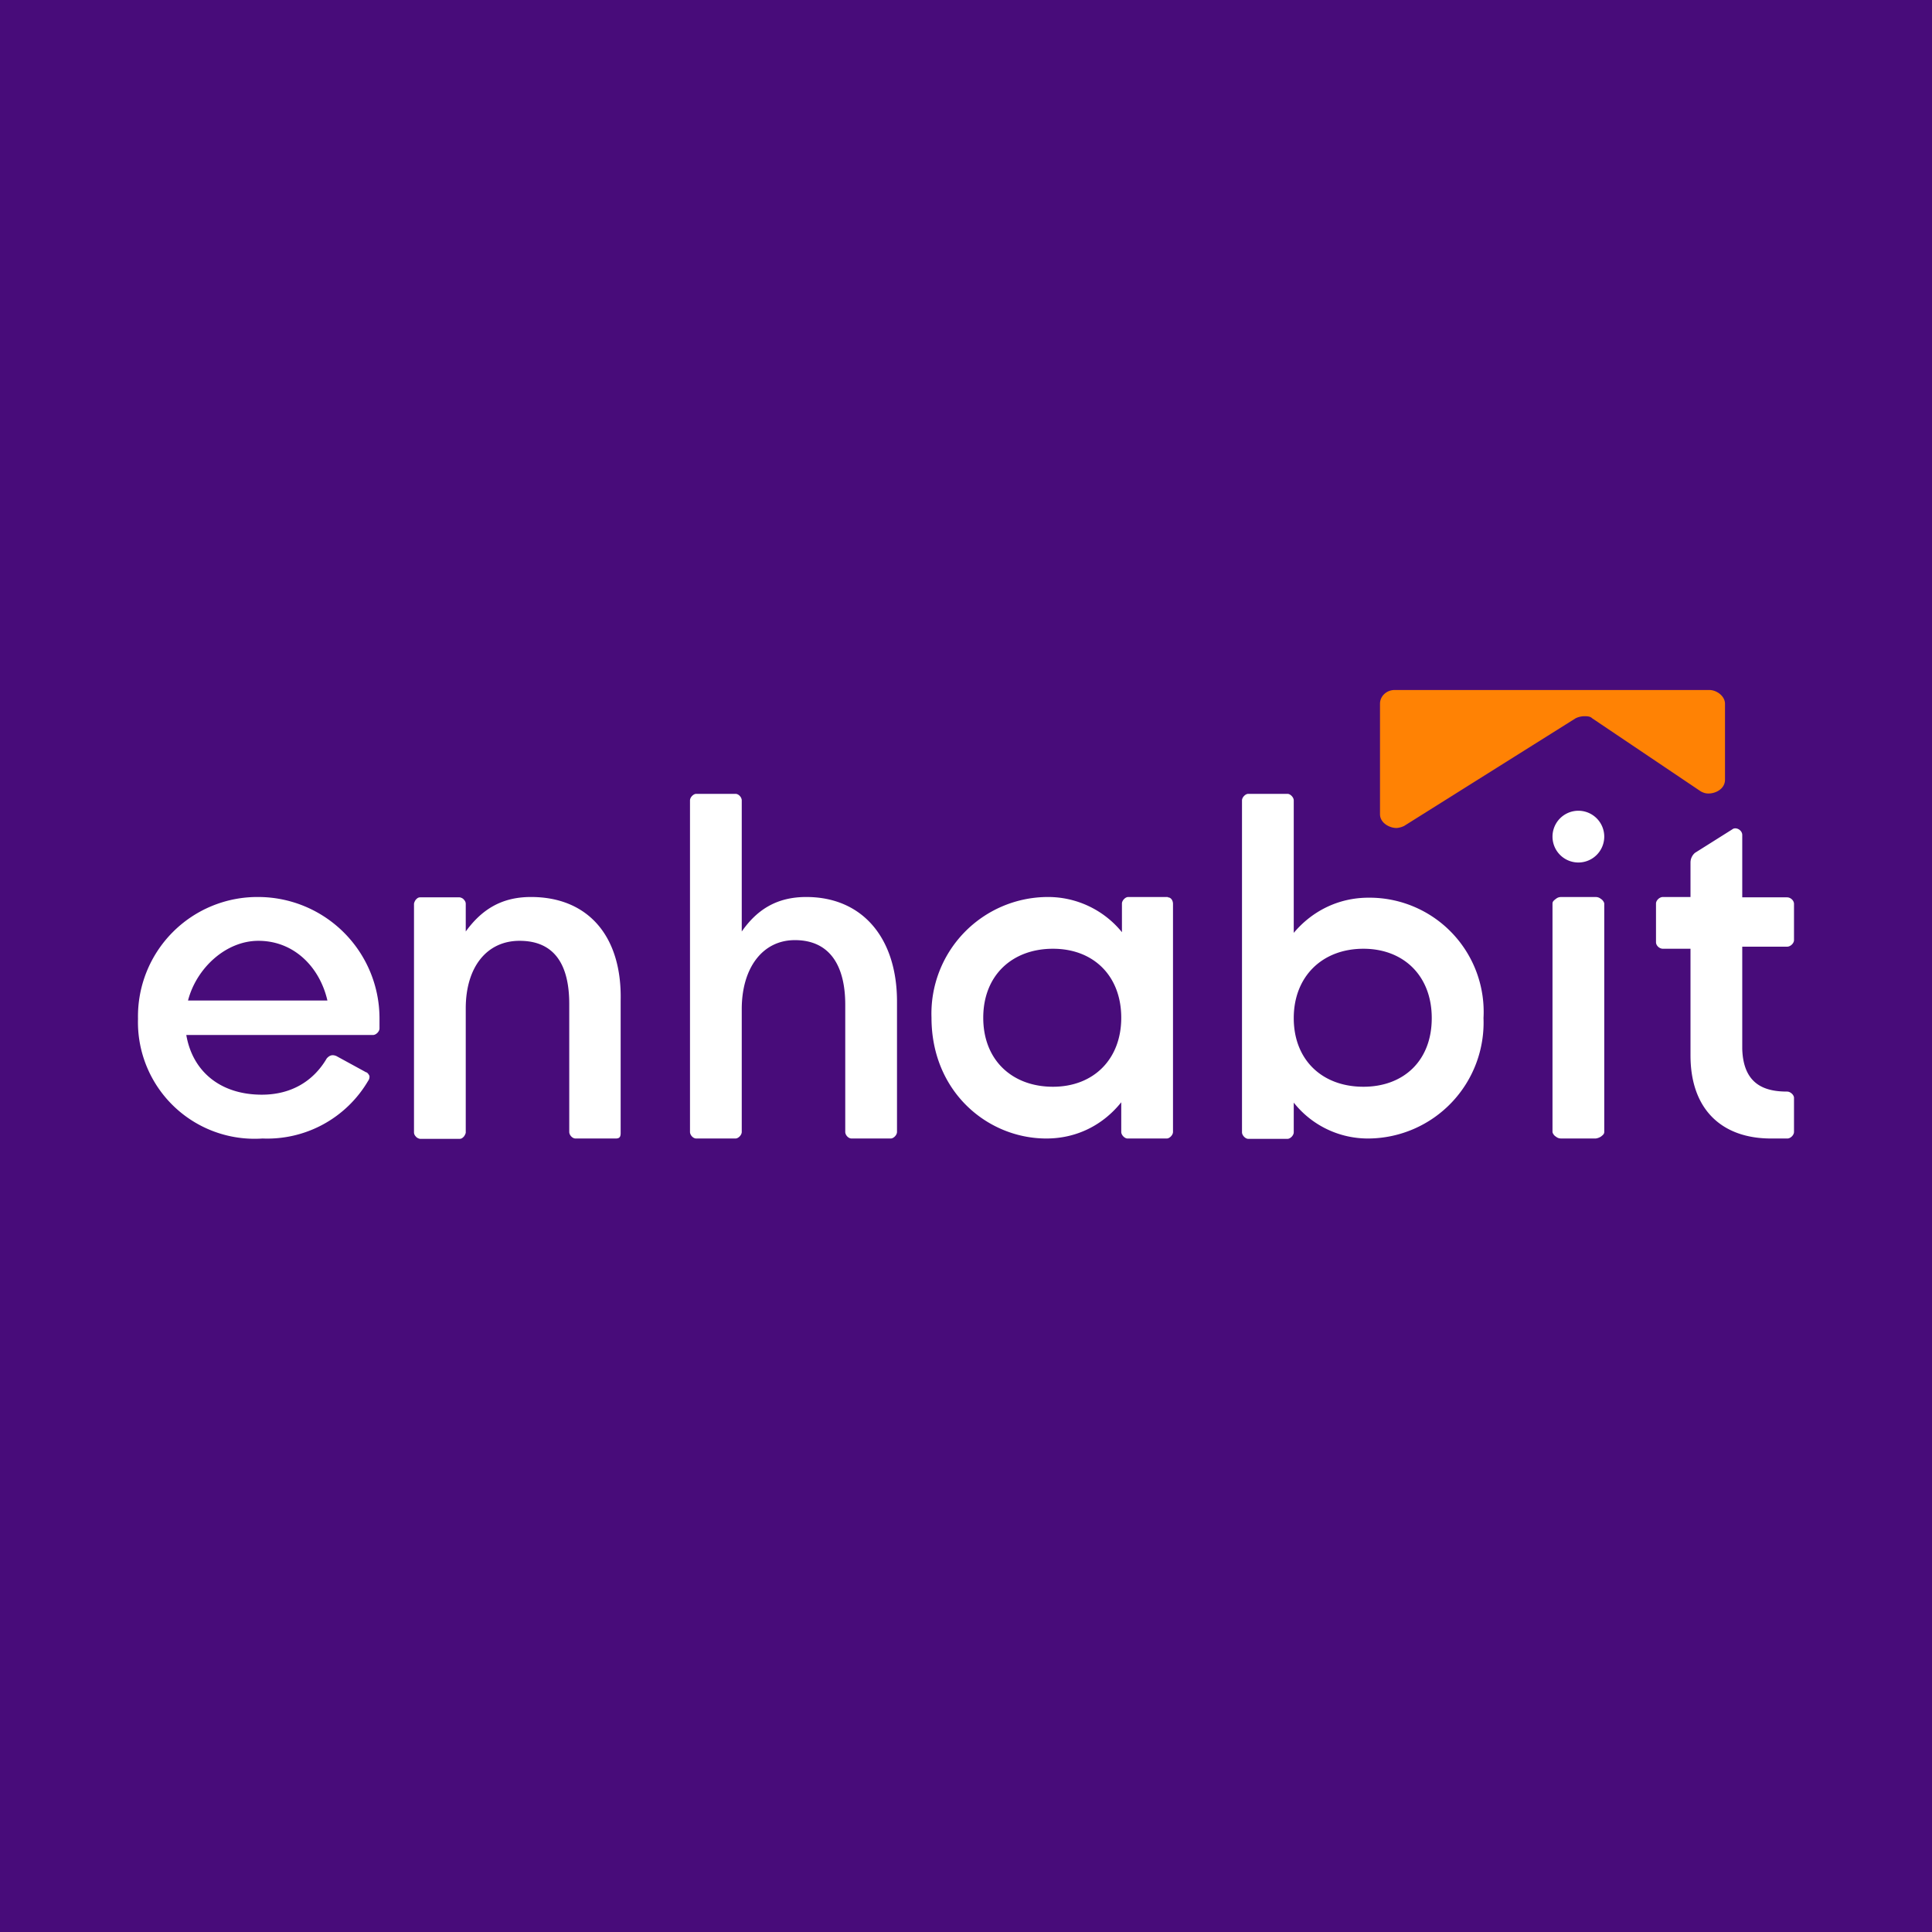 <!-- by Finnhub --><svg width="56" height="56" viewBox="0 0 56 56" xmlns="http://www.w3.org/2000/svg"><path fill="#480C7A" d="M0 0h56v56H0z"/><path d="M50 22.6c0 .26-.26.4-.48.4-.1 0-.16-.03-.22-.06l-3.15-2.12c-.06-.06-.15-.06-.24-.06a.6.6 0 0 0-.24.06l-4.97 3.12a.6.6 0 0 1-.22.06c-.21 0-.48-.15-.48-.4v-3.2c0-.23.2-.4.42-.4h9.13c.2 0 .45.17.45.4v2.2Z" fill="#FF8204"/><path d="M39.67 26.02c-.89 0-1.65.4-2.17 1.02V23.2c0-.09-.1-.19-.18-.19h-1.14c-.08 0-.18.1-.18.19v9.62c0 .09.1.19.18.19h1.14c.08 0 .18-.1.18-.19v-.86A2.74 2.74 0 0 0 39.67 33 3.36 3.36 0 0 0 43 29.51a3.31 3.31 0 0 0-3.33-3.49Zm-.15 5.48c-1.2 0-2.02-.78-2.02-1.99 0-1.2.82-2.01 2.02-2.01 1.16 0 1.98.78 1.98 2.01 0 1.24-.82 1.99-1.98 1.99ZM21.5 27c.44-.63 1.01-1 1.87-1C25 26 26 27.19 26 29.03v3.78c0 .09-.1.19-.18.19h-1.14c-.09 0-.18-.1-.18-.19v-3.69c0-1.09-.42-1.87-1.46-1.87-.94 0-1.54.81-1.54 2v3.56c0 .09-.1.19-.18.19h-1.14c-.09 0-.18-.1-.18-.19V23.2c0-.09.1-.19.18-.19h1.14c.09 0 .18.1.18.19V27ZM33.85 26H32.7c-.08 0-.18.1-.18.19v.83A2.76 2.76 0 0 0 30.36 26 3.38 3.38 0 0 0 27 29.5c0 2.14 1.62 3.5 3.33 3.5.89 0 1.65-.4 2.17-1.05v.86c0 .09.1.19.18.19h1.14c.08 0 .18-.1.18-.19V26.2c0-.1-.06-.19-.15-.19Zm-3.33 5.5c-1.17 0-2.02-.76-2.02-2s.85-2 2.02-2c1.19 0 1.98.8 1.98 2s-.8 2-1.98 2ZM4 29.53A3.46 3.46 0 0 1 7.48 26 3.52 3.52 0 0 1 11 29.53v.28c0 .09-.1.19-.19.19H5.4c.18 1.05.98 1.73 2.19 1.73.86 0 1.5-.4 1.88-1.05.08-.09.16-.12.28-.07l.86.47c.04 0 .1.09.1.12a.2.2 0 0 1-.04.13A3.39 3.39 0 0 1 7.61 33 3.38 3.38 0 0 1 4 29.53ZM5.45 29h4.04c-.22-.96-.96-1.73-2-1.73-.95 0-1.8.8-2.04 1.73ZM46.24 26h-.98c-.09 0-.13.03-.17.06-.05.04-.09.07-.09.13v6.62c0 .03.04.1.09.13.04.03.08.06.17.06h.98c.05 0 .13-.03.17-.06.05-.04.09-.07.09-.13v-6.62c0-.03-.04-.1-.09-.13-.04-.03-.08-.06-.17-.06ZM52 32.81v-.99c0-.08-.1-.18-.2-.18-.63 0-1.27-.19-1.3-1.24v-2.96h1.3c.1 0 .2-.1.2-.19V26.2c0-.1-.1-.19-.2-.19h-1.3v-1.81c0-.1-.1-.19-.2-.19-.02 0-.05 0-.09.03l-1.08.68A.37.37 0 0 0 49 25V26h-.8c-.1 0-.2.1-.2.19v1.12c0 .1.1.19.2.19h.8v3.09c0 1.6.94 2.41 2.33 2.41h.48c.09 0 .19-.1.19-.19ZM13.5 27c.45-.62 1.02-1 1.89-1 1.66 0 2.64 1.14 2.6 3v3.84c0 .11-.03.16-.14.16h-1.17c-.09 0-.18-.1-.18-.19V29.1c0-1.1-.4-1.83-1.44-1.83-.95 0-1.56.76-1.56 1.96v3.6c0 .02-.03.09-.06.12s-.06.06-.12.06h-1.14c-.03 0-.1-.03-.12-.06-.03-.03-.06-.07-.06-.13V26.2c0-.03.03-.1.06-.13s.06-.06.12-.06h1.14c.03 0 .1.03.12.06.03.03.06.07.06.13V27ZM46.5 24.25a.75.75 0 1 1-1.5 0 .75.75 0 0 1 1.5 0Z" fill="#fff"/></svg>
